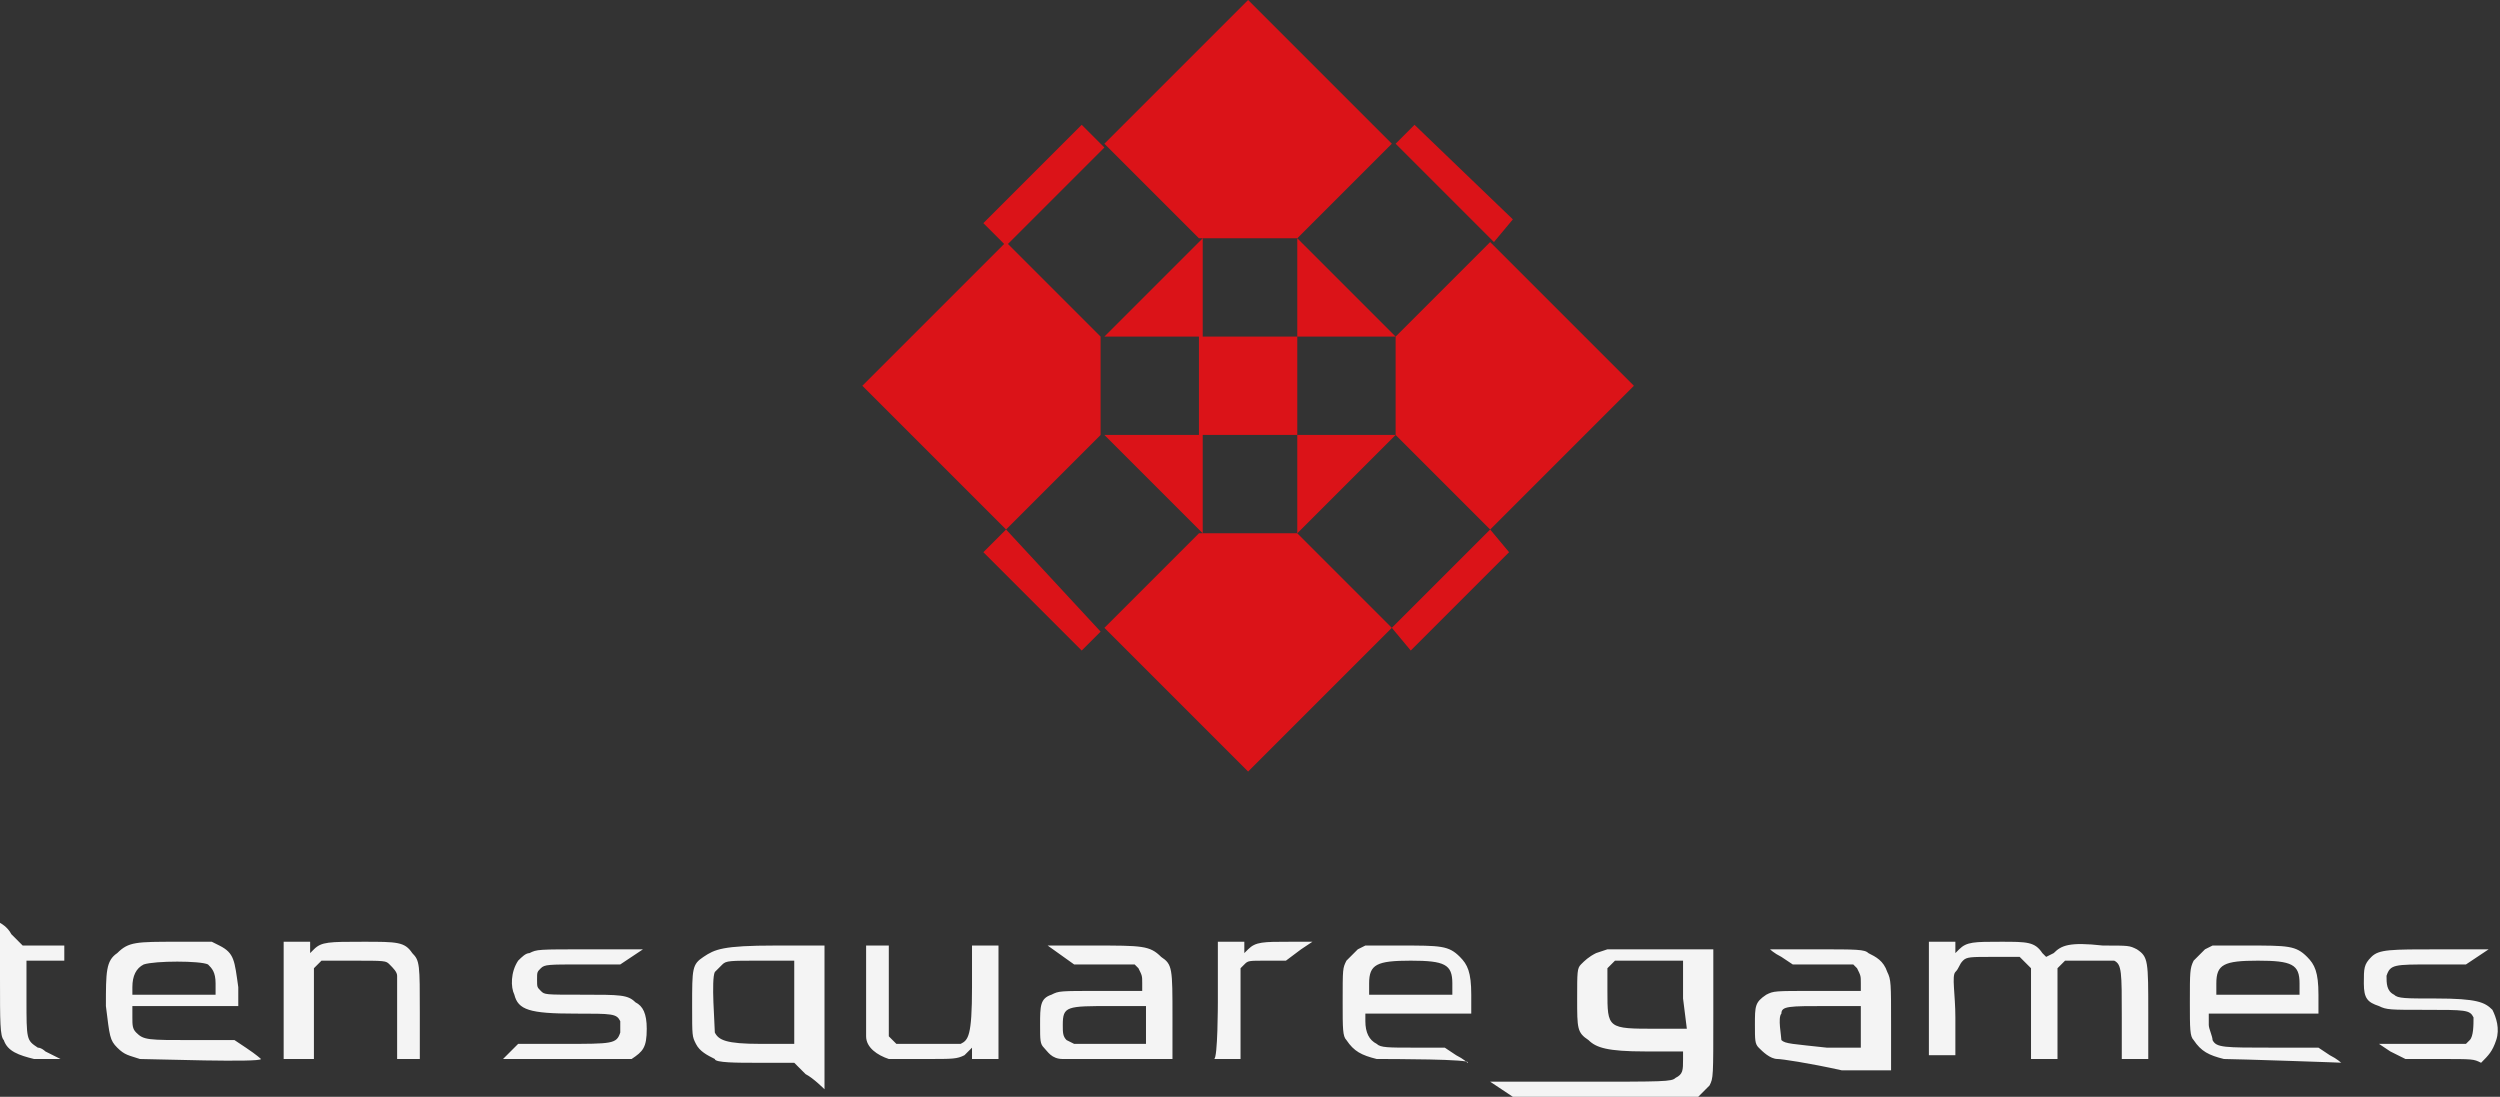 <?xml version="1.0" encoding="utf-8"?>
<!-- Generator: Adobe Illustrator 28.4.1, SVG Export Plug-In . SVG Version: 6.00 Build 0)  -->
<svg version="1.1" id="Warstwa_2_00000147188391783072809030000012112975646437463733_"
	 xmlns="http://www.w3.org/2000/svg" xmlns:xlink="http://www.w3.org/1999/xlink" x="0px" y="0px" viewBox="0 0 66.1 29"
	 style="enable-background:new 0 0 66.1 29;" xml:space="preserve">
<rect x="0" y="0" width="66.1" height="29" fill="#333333" stroke="none"/>
<style type="text/css">
	.st0{fill:#F4F4F4;}
	.st1{fill:#DB1318;}
</style>
<path class="st0" d="M39.7,28.8l-0.3-0.2l2.4,0c2.2,0,2.4,0,2.5-0.1c0.2-0.1,0.2-0.2,0.2-0.5v-0.2l-1,0c-1,0-1.3-0.1-1.5-0.3
	c-0.3-0.2-0.3-0.3-0.3-1.1c0-0.7,0-0.8,0.1-0.9c0.1-0.1,0.2-0.2,0.4-0.3l0.3-0.1h1.4l1.4,0v1.7c0,1.7,0,1.7-0.1,1.9
	c-0.1,0.1-0.2,0.2-0.3,0.3C44.5,29,44.3,29,42.1,29H40L39.7,28.8L39.7,28.8z M44.5,26.4v-1h-0.9l-0.9,0l-0.1,0.1l-0.1,0.1v0.6
	c0,1,0,1,1.3,1h0.8L44.5,26.4L44.5,26.4z M21.3,28.4L21,28.1l-1,0c-0.5,0-1.1,0-1.1-0.1c-0.2-0.1-0.4-0.2-0.5-0.4
	c-0.1-0.2-0.1-0.2-0.1-1c0-1,0-1.1,0.3-1.3c0.3-0.2,0.5-0.3,1.9-0.3h1.3v1.9c0,1,0,1.9,0,1.9S21.5,28.5,21.3,28.4 M21,26.5v-1.1
	h-0.9c-0.8,0-0.9,0-1,0.1l-0.2,0.2c-0.1,0.2,0,1.4,0,1.6c0.1,0.2,0.3,0.3,1.2,0.3H21C21,27.6,21,26.5,21,26.5z M0.9,28
	c-0.4-0.1-0.7-0.2-0.8-0.5C0,27.4,0,27,0,25.9c0-0.8,0-1.5,0-1.5c0,0,0.2,0.1,0.3,0.3l0.3,0.3h1.1v0.4H0.7v1c0,1.1,0,1.1,0.3,1.3
	c0.1,0,0.2,0.1,0.2,0.1s0.2,0.1,0.4,0.2L2,28H1.5C1.2,28,1,28,0.9,28 M3.7,28c-0.3-0.1-0.4-0.1-0.6-0.3c-0.2-0.2-0.2-0.3-0.3-1.1
	c0-0.9,0-1.2,0.3-1.4c0.3-0.3,0.5-0.3,1.6-0.3h0.9l0.2,0.1c0.4,0.2,0.4,0.4,0.5,1.1l0,0.5H3.5l0,0.3c0,0.2,0,0.3,0.1,0.4
	c0.2,0.2,0.3,0.2,1.5,0.2h1.1l0.3,0.2C6.8,27.9,6.9,28,6.9,28C6.9,28.1,4,28,3.7,28 M5.7,26c0-0.3-0.1-0.4-0.2-0.5
	c-0.2-0.1-1.4-0.1-1.7,0c-0.2,0.1-0.3,0.3-0.3,0.6v0.2h2.2V26L5.7,26z M7.5,26.5v-1.6h0.7v0.3l0.1-0.1c0.2-0.2,0.4-0.2,1.3-0.2
	c0.9,0,1.1,0,1.3,0.3c0.2,0.2,0.2,0.3,0.2,1.6v1.2h-0.6v-1c0-0.6,0-1.1,0-1.2c0-0.1-0.1-0.2-0.2-0.3c-0.1-0.1-0.1-0.1-1-0.1H8.5
	l-0.1,0.1l-0.1,0.1V28H7.5C7.5,28,7.5,26.5,7.5,26.5z M13.3,28c0,0,0.1-0.1,0.2-0.2l0.2-0.2h1.2c1.3,0,1.4,0,1.5-0.3
	c0-0.1,0-0.2,0-0.3c-0.1-0.2-0.2-0.2-1.2-0.2c-1.2,0-1.5-0.1-1.6-0.5c-0.1-0.2-0.1-0.6,0.1-0.9c0.1-0.1,0.2-0.2,0.3-0.2
	c0.2-0.1,0.2-0.1,1.6-0.1h1.4l-0.3,0.2l-0.3,0.2h-1c-0.9,0-1,0-1.1,0.1c-0.1,0.1-0.1,0.1-0.1,0.3s0,0.2,0.1,0.3
	c0.1,0.1,0.1,0.1,1.1,0.1c1,0,1.2,0,1.4,0.2c0.2,0.1,0.3,0.3,0.3,0.7c0,0.5-0.1,0.6-0.4,0.8L16.4,28h-1.6C13.9,28,13.3,28,13.3,28
	 M23.5,28c-0.3-0.1-0.6-0.3-0.6-0.6c0-0.1,0-0.7,0-1.3v-1.1h0.6v1.2l0,1.2l0.1,0.1l0.1,0.1h0.8c0.7,0,0.8,0,0.9,0
	c0.2-0.1,0.3-0.2,0.3-1.5v-1.1h0.7V28h-0.7v-0.2c0-0.1,0-0.2,0-0.1c0,0-0.1,0.1-0.2,0.2c-0.2,0.1-0.3,0.1-1,0.1
	C24,28,23.6,28,23.5,28 M28.1,28c-0.3,0-0.4-0.2-0.5-0.3c-0.1-0.1-0.1-0.2-0.1-0.6c0-0.5,0-0.7,0.3-0.8c0.2-0.1,0.2-0.1,1.3-0.1h1.1
	v-0.2c0-0.2,0-0.2-0.1-0.4l-0.1-0.1h-0.8l-0.8,0l-0.7-0.5h1.2c1.3,0,1.5,0,1.8,0.3c0.3,0.2,0.3,0.3,0.3,1.6V28h-1.3
	C28.9,28,28.2,28,28.1,28 M30.3,27.1v-0.5h-0.9c-1.2,0-1.3,0-1.3,0.5c0,0.2,0,0.3,0.1,0.4l0.2,0.1c0,0,0.5,0,1,0h0.9
	C30.3,27.6,30.3,27.1,30.3,27.1z M32.2,26.5v-1.6h0.7v0.3l0.1-0.1c0.2-0.2,0.4-0.2,1.1-0.2h0.6l-0.3,0.2L34,25.4h-0.5
	c-0.5,0-0.5,0-0.6,0.1l-0.1,0.1V28h-0.7C32.2,28,32.2,26.5,32.2,26.5z M36.4,28c-0.4-0.1-0.6-0.2-0.8-0.5c-0.1-0.1-0.1-0.3-0.1-1
	c0-0.9,0-0.9,0.1-1.1c0.1-0.1,0.2-0.2,0.3-0.3l0.2-0.1h0.9c1.1,0,1.3,0,1.6,0.3c0.2,0.2,0.3,0.4,0.3,1v0.5h-2.8v0.2
	c0,0.3,0.1,0.5,0.3,0.6c0.1,0.1,0.3,0.1,1,0.1h0.8l0.3,0.2c0.2,0.1,0.3,0.2,0.3,0.2C39,28,36.7,28,36.4,28 M38.4,26
	c0-0.5-0.2-0.6-1.1-0.6c-0.9,0-1.1,0.1-1.1,0.6l0,0.3h2.2C38.4,26.2,38.4,26,38.4,26z M47,28c-0.2,0-0.4-0.2-0.5-0.3
	c-0.1-0.1-0.1-0.2-0.1-0.6c0-0.5,0-0.6,0.3-0.8c0.2-0.1,0.2-0.1,1.3-0.1h1.2v-0.2c0-0.2,0-0.2-0.1-0.4l-0.1-0.1l-0.8,0l-0.8,0
	l-0.3-0.2c-0.2-0.1-0.3-0.2-0.3-0.2c0,0,0.5,0,1.2,0c1.1,0,1.3,0,1.4,0.1c0.2,0.1,0.4,0.2,0.5,0.5c0.1,0.2,0.1,0.3,0.1,1.4v1.2h-1.3
	C47.8,28.1,47.1,28,47,28 M49.2,27.1v-0.5h-0.9c-1,0-1.2,0-1.2,0.2c-0.1,0.1,0,0.6,0,0.7c0.1,0.1,0.3,0.1,1.2,0.2h0.9L49.2,27.1
	L49.2,27.1z M51,26.5v-1.6h0.7v0.3l0.1-0.1c0.2-0.2,0.4-0.2,1.1-0.2c0.7,0,0.9,0,1.1,0.3l0.1,0.1l0.2-0.1c0.2-0.2,0.4-0.3,1.3-0.2
	c0.7,0,0.7,0,0.9,0.1c0.3,0.2,0.3,0.3,0.3,1.7V28h-0.7v-1.1c0-1.2,0-1.4-0.2-1.5c-0.1,0-0.4,0-0.7,0h-0.6l-0.1,0.1l-0.1,0.1v1.2
	l0,1.2h-0.7v-2.4l-0.3-0.3h-0.7c-0.6,0-0.7,0-0.8,0.1c-0.1,0.1-0.1,0.2-0.2,0.3s0,0.6,0,1.2v1H51L51,26.5L51,26.5z M58.8,28
	c-0.4-0.1-0.6-0.2-0.8-0.5c-0.1-0.1-0.1-0.3-0.1-1c0-0.8,0-0.9,0.1-1.1c0.1-0.1,0.2-0.2,0.3-0.3l0.2-0.1h0.9c1.1,0,1.3,0,1.6,0.3
	c0.2,0.2,0.3,0.4,0.3,1v0.5h-2.9l0,0.3c0,0.1,0.1,0.3,0.1,0.4c0.1,0.2,0.3,0.2,1.6,0.2h1.2l0.3,0.2c0.2,0.1,0.3,0.2,0.3,0.2
	C62.1,28.1,59.1,28,58.8,28L58.8,28z M60.8,26c0-0.5-0.2-0.6-1.1-0.6s-1.1,0.1-1.1,0.6l0,0.3h2.2L60.8,26L60.8,26z M63.2,27.8
	l-0.3-0.2l2.3,0l0.1-0.1c0.1-0.1,0.1-0.4,0.1-0.6c-0.1-0.2-0.2-0.2-1.3-0.2c-0.9,0-1,0-1.2-0.1c-0.3-0.1-0.4-0.2-0.4-0.6
	c0-0.4,0-0.5,0.2-0.7c0.2-0.2,0.5-0.2,1.8-0.2h1.3l-0.3,0.2l-0.3,0.2h-0.9c-1,0-1.1,0-1.2,0.3c0,0.2,0,0.4,0.2,0.5
	c0.1,0.1,0.3,0.1,1.1,0.1c1.1,0,1.3,0.1,1.5,0.3c0.1,0.2,0.2,0.5,0.1,0.8c-0.1,0.3-0.2,0.4-0.4,0.6C65.4,28,65.4,28,64.5,28h-0.9
	L63.2,27.8L63.2,27.8z"/>
<path class="st1" d="M31.7,11.5h2.6V8.9h-2.6V11.5z M29.2,11.5l2.6,2.6v-2.6L29.2,11.5L29.2,11.5z M36.8,16.6l0.5,0.6l2.6-2.6
	L39.4,14L36.8,16.6z M34.3,14.1l2.6-2.6l0,0h-2.6V14.1L34.3,14.1z M31.7,14.1l-2.5,2.5l3.8,3.8l3.8-3.8l-2.5-2.5
	C34.3,14.1,31.7,14.1,31.7,14.1z M28.6,17.2l0.5-0.5L26.6,14l-0.6,0.6L28.6,17.2L28.6,17.2z M39.4,6.4l-2.5,2.5v2.6l2.5,2.5l3.8-3.8
	C43.2,10.2,39.4,6.4,39.4,6.4z M37.4,3.3l-0.5,0.5l2.6,2.6L40,5.8L37.4,3.3z M29.2,3.8l2.5,2.5h2.6l2.5-2.5L33,0L29.2,3.8z
	 M34.3,8.9h2.6l-2.6-2.6l0,0L34.3,8.9L34.3,8.9z M22.8,10.2l3.8,3.8l2.5-2.5V8.9l-2.5-2.5L22.8,10.2z M29.2,8.9h2.6V6.3L29.2,8.9z
	 M28.6,3.3l-2.6,2.6l0.6,0.6l2.6-2.6L28.6,3.3L28.6,3.3z"/>
</svg>

